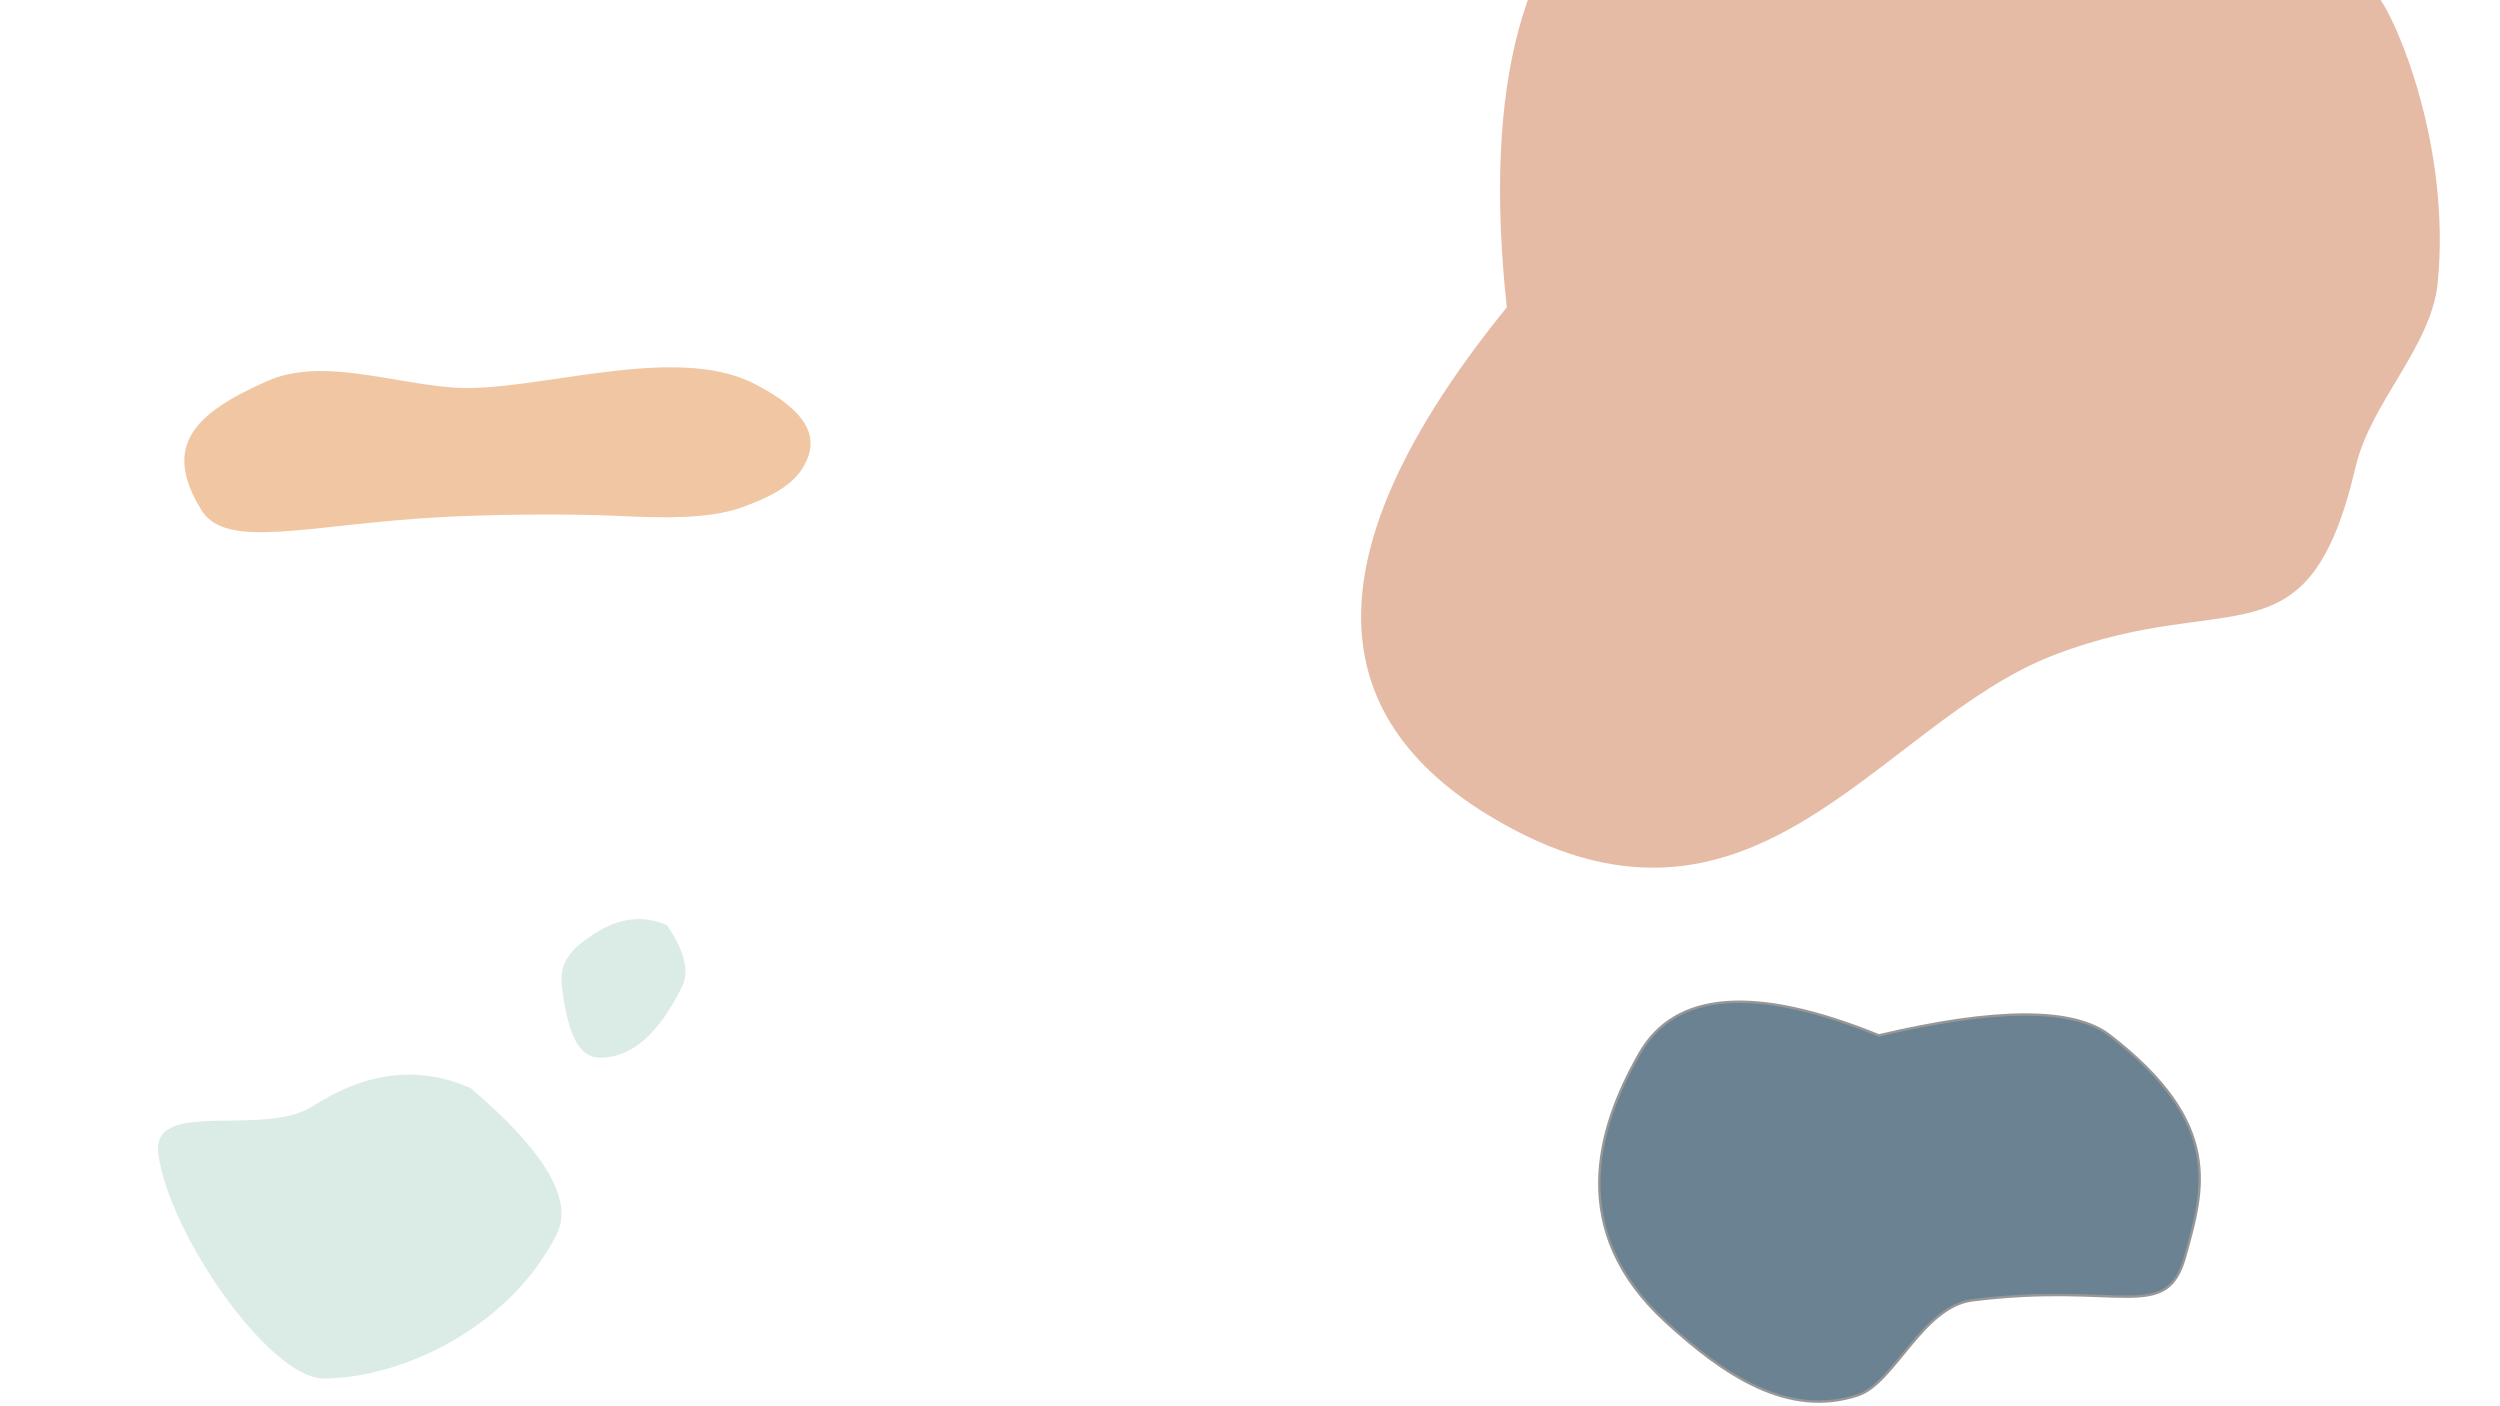 <?xml version="1.0" encoding="UTF-8"?>
<svg width="1440px" height="810px" viewBox="0 0 1440 810" version="1.1" xmlns="http://www.w3.org/2000/svg" xmlns:xlink="http://www.w3.org/1999/xlink">
    <!-- Generator: Sketch 58 (84663) - https://sketch.com -->
    <title>img header 1440</title>
    <desc>Created with Sketch.</desc>
    <defs>
        <path d="M279.009,103.875 C246.809,145.141 260.405,230.15 248.183,274.61 C238.523,309.752 216.603,345.76 224.187,378.771 C234.29,422.747 248.641,445.777 290.117,430.02 C315.484,420.382 309.871,370.657 320.075,296.333 C323.829,268.987 331.716,224.803 339.563,192.769 C345.26,169.515 350.633,144.021 347.877,125.066 C344.072,98.902 337.289,88.284 327.598,81.909 C316.509,74.614 301.404,75.175 279.009,103.875 Z" id="path-1"></path>
    </defs>
    <g id="img-header-1440" stroke="none" stroke-width="1" fill="none" fill-rule="evenodd">
        <g id="patterns" transform="translate(91, -109)">
            <path d="M766.413,578.62 C918.313,671.02 990.016,525.396 1092.291,486.22 C1194.565,447.044 1238.37,495.005 1265.891,377.72 C1274.559,340.777 1309.513,308.499 1313.113,272.02 C1320.942,192.687 1288.662,118.108 1278.113,106.12 C1250.284,74.496 1208.75,51.863 1153.513,38.22 C1008.706,-9.767 906.273,-12.567 846.213,29.82 C786.152,72.207 763.052,157.607 776.913,286.02 C668.646,419.487 665.146,517.02 766.413,578.62 Z" id="Path" fill="#E5BBA5"></path>
            <path d="M853.334,715.878 C873.827,679.918 919.794,676.418 991.234,705.378 C1059.178,689.369 1103.511,689.369 1124.234,705.378 C1190.1,756.264 1178.459,793.965 1167.634,832.778 C1156.808,871.591 1130.271,847.211 1045.134,857.978 C1016.259,861.63 1000.23,905.593 979.334,912.578 C938.616,926.189 901.409,900.468 868.734,870.578 C811.428,818.158 828.424,759.588 853.334,715.878 Z" id="Path-2" stroke="#979797" stroke-width="1.4" fill="#6B8292"></path>
            <path d="M232.704,677.723 C235.464,698.614 240.124,718.2 254.439,718.2 C274.615,718.2 289.164,702.369 301.688,677.723 C306.253,668.738 303.418,656.815 293.183,641.953 C279.681,635.973 265.821,637.542 251.604,646.66 C238.438,655.104 230.739,662.844 232.704,677.723 Z" id="Path-4" fill="#DBEBE6"></path>
            <path d="M0.204,773.686 C6.233,819.499 64.191,903 95.469,903 C139.554,903 202.216,874.194 229.579,820.146 C239.555,800.442 223.07,772.324 180.123,735.792 C150.621,722.677 120.339,726.118 89.274,746.114 C60.508,764.631 -4.09,741.056 0.204,773.686 Z" id="Path-4" fill="#DBEBE6"></path>
        </g>
        <mask id="mask-2" fill="white">
            <use xlink:href="#path-1"></use>
        </mask>
        <use id="Path-3" fill="#F1C7A3" transform="translate(285.621, 256.482) rotate(-281) translate(-285.621, -256.482) " xlink:href="#path-1"></use>
    </g>
</svg>